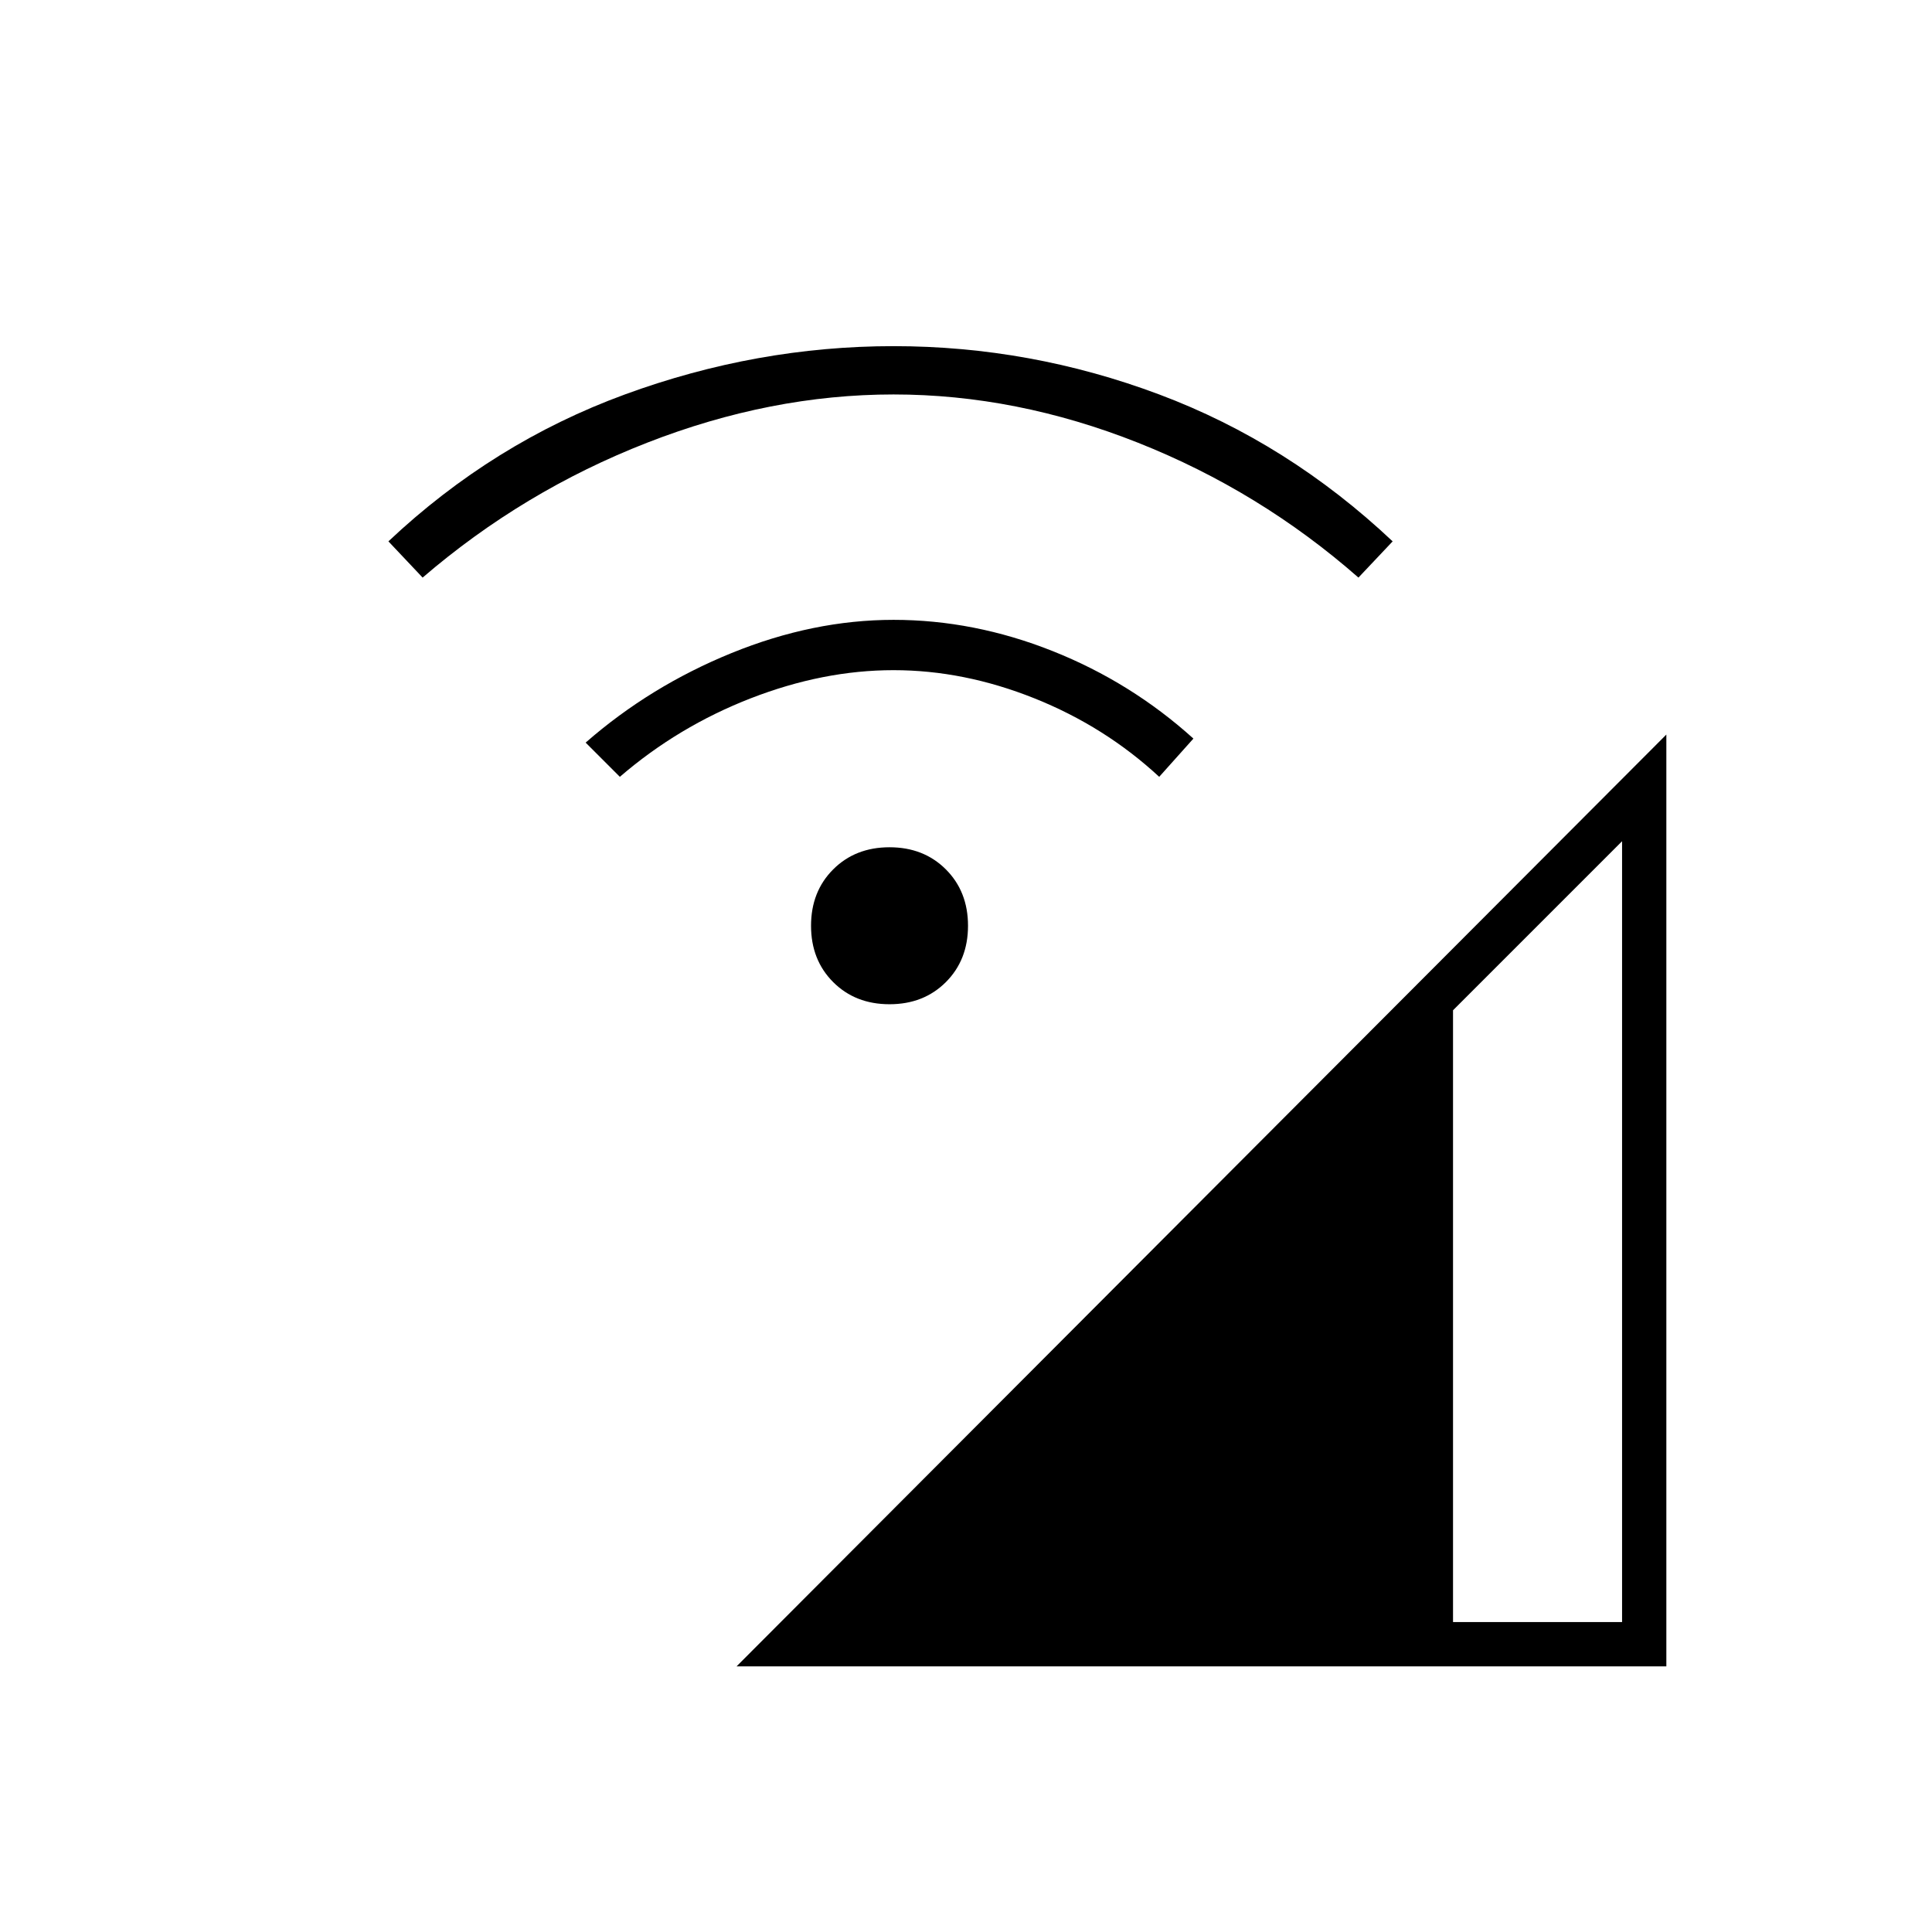 <svg xmlns="http://www.w3.org/2000/svg" width="48" height="48" viewBox="0 -960 960 960"><path d="m366-132 462-463v463H366Zm356-22h84v-388l-84 84v304ZM442-461q-17 0-28-11t-11-28q0-17 11-28t28-11q17 0 28 11t11 28q0 17-11 28t-28 11ZM308-574l-17-17q32-28 72.5-44.5T444-652q40 0 79 15.5t70 43.5l-17 19q-27-25-62-39t-70-14q-35 0-71 14t-65 39Zm-98-99-17-18q52-49 117.5-73T444-788q68 0 132 24t116 73l-17 18q-49-43-109.5-67T444-764q-61 0-122.5 24T210-673Z"/></svg>